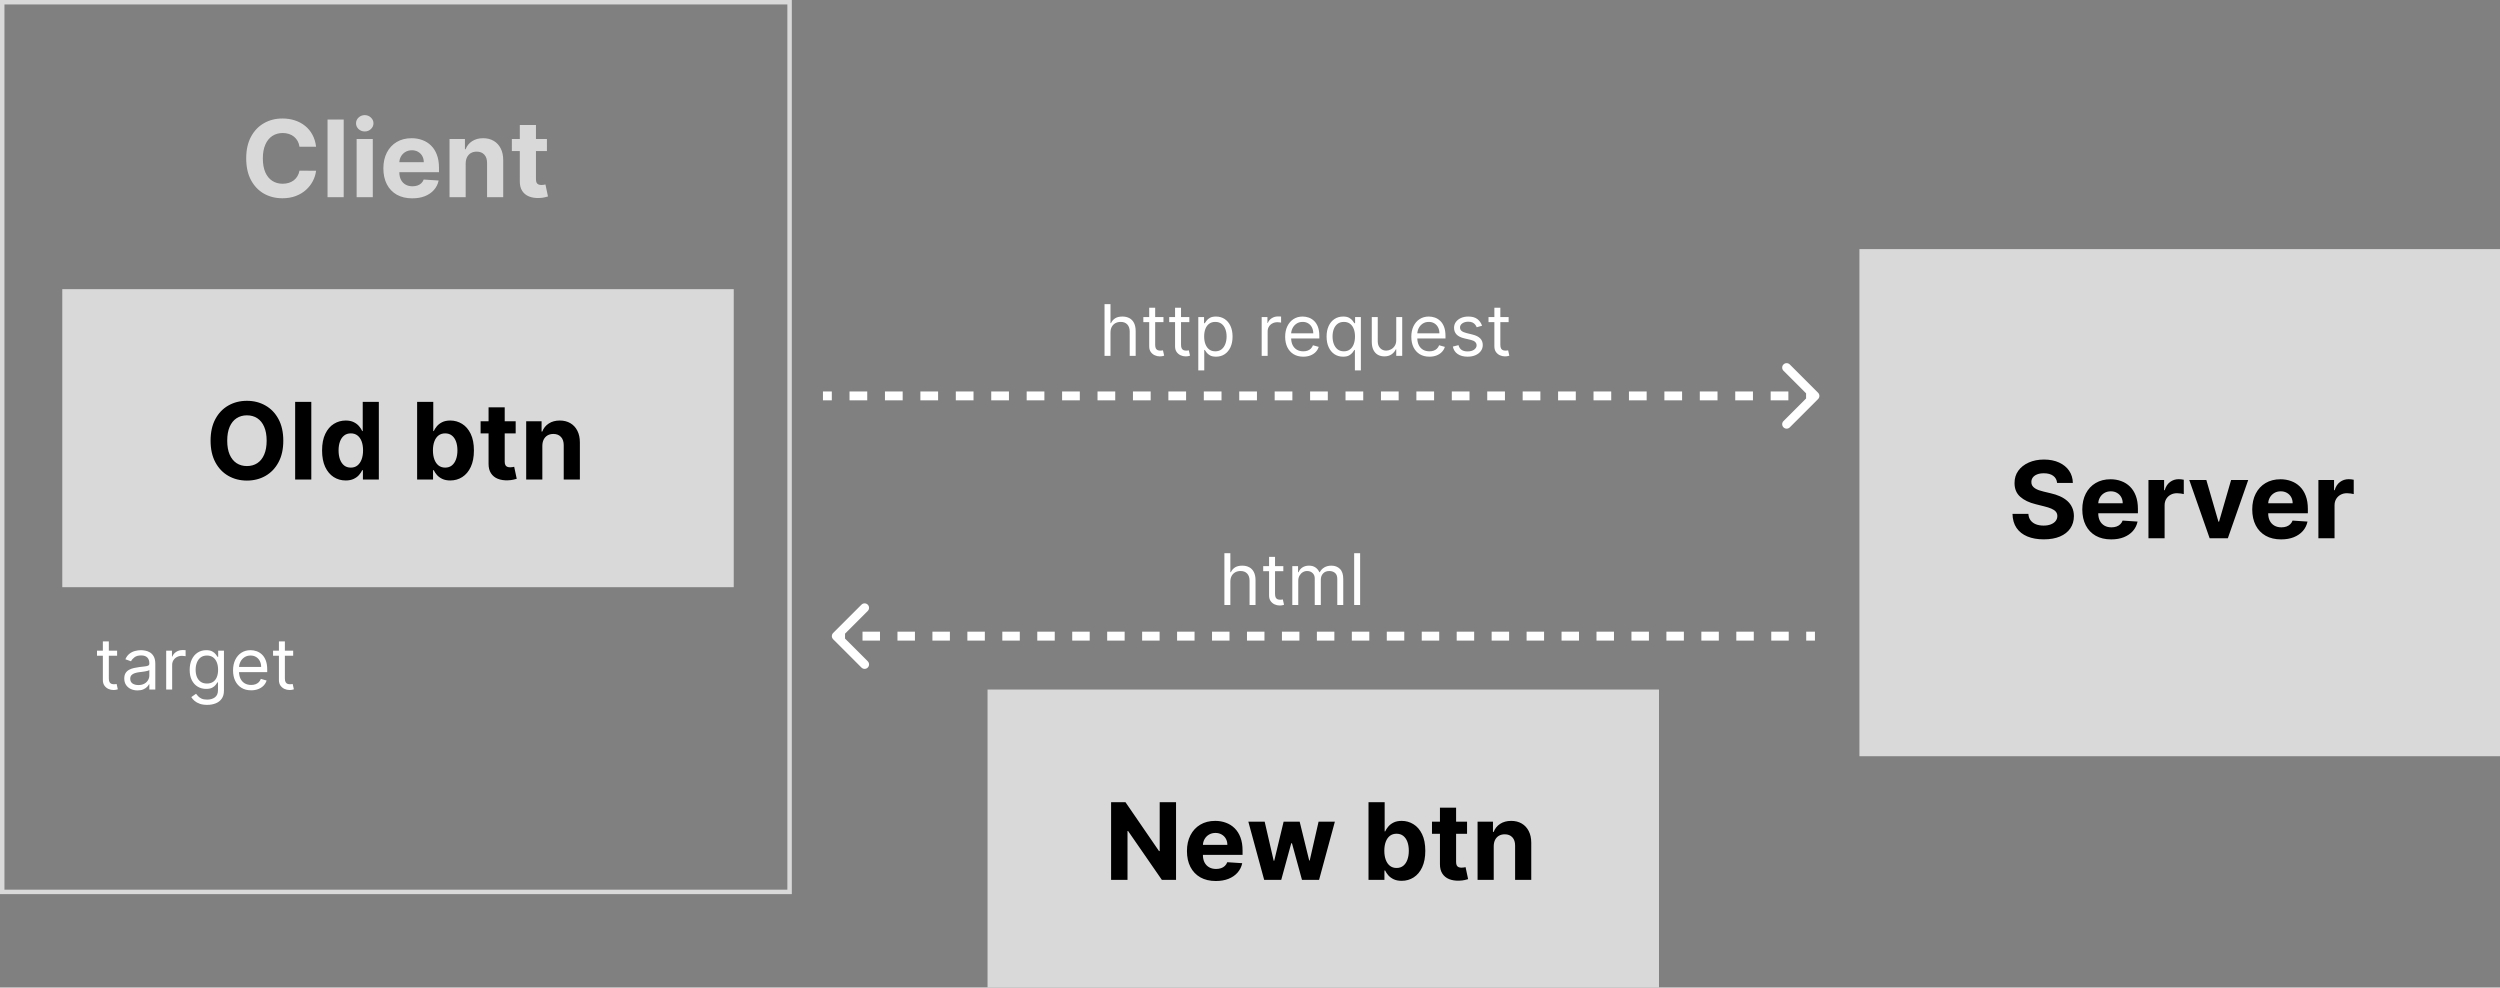 <svg width="562" height="222" viewBox="0 0 562 222" fill="none" xmlns="http://www.w3.org/2000/svg">
<rect x="0" y="0" width="562" height="222" fill="#808080" stroke="none"/>
<rect x="0.5" y="0.5" width="177" height="200" stroke="#D9D9D9"/>
<path d="M71.054 32.987H67.321C67.253 32.504 67.114 32.075 66.904 31.7C66.694 31.319 66.424 30.995 66.094 30.728C65.765 30.461 65.384 30.257 64.952 30.115C64.526 29.973 64.063 29.902 63.563 29.902C62.659 29.902 61.873 30.126 61.202 30.575C60.532 31.018 60.012 31.666 59.642 32.518C59.273 33.365 59.088 34.393 59.088 35.603C59.088 36.848 59.273 37.893 59.642 38.74C60.017 39.586 60.54 40.225 61.211 40.657C61.881 41.089 62.657 41.305 63.537 41.305C64.032 41.305 64.489 41.24 64.909 41.109C65.336 40.978 65.713 40.788 66.043 40.538C66.373 40.282 66.645 39.973 66.861 39.609C67.083 39.245 67.236 38.831 67.321 38.365L71.054 38.382C70.958 39.183 70.716 39.956 70.33 40.7C69.949 41.439 69.435 42.1 68.787 42.686C68.145 43.265 67.378 43.725 66.486 44.066C65.6 44.402 64.597 44.569 63.478 44.569C61.921 44.569 60.529 44.217 59.301 43.512C58.08 42.808 57.114 41.788 56.404 40.453C55.699 39.118 55.347 37.501 55.347 35.603C55.347 33.7 55.705 32.081 56.421 30.745C57.137 29.41 58.108 28.393 59.336 27.694C60.563 26.99 61.944 26.637 63.478 26.637C64.489 26.637 65.427 26.779 66.29 27.064C67.159 27.348 67.929 27.762 68.6 28.308C69.27 28.848 69.816 29.51 70.236 30.294C70.662 31.078 70.935 31.976 71.054 32.987ZM77.263 26.876V44.331H73.632V26.876H77.263ZM80.171 44.331V31.24H83.802V44.331H80.171ZM81.995 29.552C81.456 29.552 80.993 29.373 80.606 29.015C80.225 28.652 80.035 28.217 80.035 27.711C80.035 27.211 80.225 26.782 80.606 26.424C80.993 26.061 81.456 25.879 81.995 25.879C82.535 25.879 82.995 26.061 83.376 26.424C83.762 26.782 83.956 27.211 83.956 27.711C83.956 28.217 83.762 28.652 83.376 29.015C82.995 29.373 82.535 29.552 81.995 29.552ZM92.677 44.586C91.33 44.586 90.171 44.314 89.199 43.768C88.233 43.217 87.489 42.439 86.966 41.433C86.444 40.422 86.182 39.225 86.182 37.845C86.182 36.498 86.444 35.316 86.966 34.299C87.489 33.282 88.225 32.49 89.174 31.922C90.128 31.353 91.248 31.069 92.532 31.069C93.395 31.069 94.199 31.209 94.944 31.487C95.694 31.76 96.347 32.172 96.904 32.723C97.466 33.274 97.904 33.967 98.216 34.802C98.529 35.632 98.685 36.603 98.685 37.717V38.714H87.631V36.464H95.267C95.267 35.941 95.154 35.478 94.927 35.075C94.699 34.672 94.384 34.356 93.981 34.129C93.583 33.896 93.12 33.779 92.591 33.779C92.04 33.779 91.552 33.907 91.125 34.163C90.705 34.413 90.375 34.751 90.137 35.177C89.898 35.598 89.776 36.066 89.77 36.584V38.723C89.77 39.37 89.89 39.93 90.128 40.402C90.373 40.873 90.716 41.237 91.159 41.493C91.603 41.748 92.128 41.876 92.736 41.876C93.14 41.876 93.509 41.819 93.844 41.706C94.179 41.592 94.466 41.422 94.705 41.194C94.944 40.967 95.125 40.689 95.25 40.359L98.608 40.581C98.438 41.387 98.088 42.092 97.56 42.694C97.037 43.291 96.361 43.757 95.532 44.092C94.708 44.422 93.756 44.586 92.677 44.586ZM104.685 36.762V44.331H101.054V31.24H104.515V33.549H104.668C104.958 32.788 105.444 32.186 106.125 31.743C106.807 31.294 107.634 31.069 108.605 31.069C109.515 31.069 110.307 31.268 110.983 31.666C111.659 32.064 112.185 32.632 112.56 33.37C112.935 34.103 113.123 34.978 113.123 35.995V44.331H109.492V36.643C109.498 35.842 109.293 35.217 108.878 34.768C108.463 34.314 107.892 34.086 107.165 34.086C106.676 34.086 106.245 34.191 105.87 34.402C105.5 34.612 105.211 34.919 105 35.322C104.796 35.72 104.691 36.2 104.685 36.762ZM122.947 31.24V33.967H115.064V31.24H122.947ZM116.853 28.103H120.484V40.308C120.484 40.643 120.535 40.904 120.637 41.092C120.74 41.274 120.882 41.402 121.064 41.475C121.251 41.549 121.467 41.586 121.711 41.586C121.882 41.586 122.052 41.572 122.223 41.544C122.393 41.51 122.524 41.484 122.615 41.467L123.186 44.169C123.004 44.225 122.748 44.291 122.419 44.365C122.089 44.444 121.689 44.493 121.217 44.51C120.342 44.544 119.575 44.427 118.916 44.16C118.262 43.893 117.754 43.478 117.39 42.916C117.027 42.353 116.848 41.643 116.853 40.785V28.103Z" fill="#D9D9D9"/>
<rect x="14" y="65" width="150.944" height="67" fill="#D9D9D9"/>
<path d="M63.685 99.068C63.685 100.972 63.324 102.591 62.602 103.926C61.886 105.261 60.909 106.281 59.67 106.986C58.438 107.685 57.051 108.034 55.511 108.034C53.96 108.034 52.568 107.682 51.335 106.977C50.102 106.273 49.128 105.253 48.412 103.918C47.696 102.582 47.338 100.966 47.338 99.068C47.338 97.165 47.696 95.545 48.412 94.21C49.128 92.875 50.102 91.858 51.335 91.159C52.568 90.454 53.96 90.102 55.511 90.102C57.051 90.102 58.438 90.454 59.67 91.159C60.909 91.858 61.886 92.875 62.602 94.21C63.324 95.545 63.685 97.165 63.685 99.068ZM59.943 99.068C59.943 97.835 59.758 96.795 59.389 95.949C59.026 95.102 58.511 94.46 57.847 94.023C57.182 93.585 56.403 93.367 55.511 93.367C54.619 93.367 53.841 93.585 53.176 94.023C52.511 94.46 51.994 95.102 51.625 95.949C51.261 96.795 51.08 97.835 51.08 99.068C51.08 100.301 51.261 101.341 51.625 102.187C51.994 103.034 52.511 103.676 53.176 104.114C53.841 104.551 54.619 104.77 55.511 104.77C56.403 104.77 57.182 104.551 57.847 104.114C58.511 103.676 59.026 103.034 59.389 102.187C59.758 101.341 59.943 100.301 59.943 99.068ZM69.981 90.341V107.795H66.35V90.341H69.981ZM77.713 108.009C76.719 108.009 75.818 107.753 75.011 107.241C74.21 106.724 73.574 105.966 73.102 104.966C72.636 103.96 72.403 102.727 72.403 101.267C72.403 99.767 72.645 98.52 73.128 97.526C73.611 96.526 74.253 95.778 75.054 95.284C75.861 94.784 76.744 94.534 77.704 94.534C78.438 94.534 79.048 94.659 79.537 94.909C80.031 95.153 80.429 95.46 80.73 95.829C81.037 96.193 81.27 96.551 81.429 96.903H81.54V90.341H85.162V107.795H81.582V105.699H81.429C81.258 106.062 81.017 106.423 80.704 106.781C80.398 107.134 79.997 107.426 79.503 107.659C79.014 107.892 78.418 108.009 77.713 108.009ZM78.864 105.119C79.449 105.119 79.943 104.96 80.347 104.642C80.756 104.318 81.068 103.866 81.284 103.287C81.506 102.707 81.616 102.028 81.616 101.25C81.616 100.472 81.508 99.795 81.293 99.222C81.077 98.648 80.764 98.204 80.355 97.892C79.946 97.579 79.449 97.423 78.864 97.423C78.267 97.423 77.764 97.585 77.355 97.909C76.946 98.233 76.636 98.682 76.426 99.256C76.216 99.829 76.111 100.494 76.111 101.25C76.111 102.011 76.216 102.685 76.426 103.27C76.642 103.849 76.952 104.304 77.355 104.634C77.764 104.957 78.267 105.119 78.864 105.119ZM93.77 107.795V90.341H97.4V96.903H97.511C97.67 96.551 97.9 96.193 98.202 95.829C98.508 95.46 98.906 95.153 99.395 94.909C99.889 94.659 100.503 94.534 101.236 94.534C102.19 94.534 103.071 94.784 103.878 95.284C104.685 95.778 105.33 96.526 105.812 97.526C106.295 98.52 106.537 99.767 106.537 101.267C106.537 102.727 106.301 103.96 105.83 104.966C105.364 105.966 104.727 106.724 103.92 107.241C103.119 107.753 102.222 108.009 101.227 108.009C100.523 108.009 99.923 107.892 99.429 107.659C98.94 107.426 98.54 107.134 98.227 106.781C97.915 106.423 97.676 106.062 97.511 105.699H97.349V107.795H93.77ZM97.324 101.25C97.324 102.028 97.432 102.707 97.648 103.287C97.864 103.866 98.176 104.318 98.585 104.642C98.994 104.96 99.491 105.119 100.077 105.119C100.668 105.119 101.168 104.957 101.577 104.634C101.986 104.304 102.295 103.849 102.506 103.27C102.722 102.685 102.83 102.011 102.83 101.25C102.83 100.494 102.724 99.829 102.514 99.256C102.304 98.682 101.994 98.233 101.585 97.909C101.176 97.585 100.673 97.423 100.077 97.423C99.486 97.423 98.986 97.579 98.577 97.892C98.173 98.204 97.864 98.648 97.648 99.222C97.432 99.795 97.324 100.472 97.324 101.25ZM115.923 94.704V97.432H108.039V94.704H115.923ZM109.829 91.568H113.459V103.773C113.459 104.108 113.511 104.369 113.613 104.557C113.715 104.739 113.857 104.866 114.039 104.94C114.227 105.014 114.442 105.051 114.687 105.051C114.857 105.051 115.028 105.037 115.198 105.009C115.369 104.974 115.499 104.949 115.59 104.932L116.161 107.634C115.979 107.69 115.724 107.756 115.394 107.83C115.065 107.909 114.664 107.957 114.192 107.974C113.317 108.009 112.55 107.892 111.891 107.625C111.238 107.358 110.729 106.943 110.366 106.381C110.002 105.818 109.823 105.108 109.829 104.25V91.568ZM121.918 100.227V107.795H118.288V94.704H121.748V97.014H121.901C122.191 96.253 122.677 95.651 123.359 95.207C124.04 94.758 124.867 94.534 125.839 94.534C126.748 94.534 127.54 94.733 128.217 95.131C128.893 95.528 129.418 96.097 129.793 96.835C130.168 97.568 130.356 98.443 130.356 99.46V107.795H126.725V100.108C126.731 99.307 126.526 98.682 126.111 98.233C125.697 97.778 125.126 97.551 124.398 97.551C123.91 97.551 123.478 97.656 123.103 97.867C122.734 98.077 122.444 98.383 122.234 98.787C122.029 99.185 121.924 99.665 121.918 100.227Z" fill="black"/>
<rect x="222" y="155" width="150.944" height="67" fill="#D9D9D9"/>
<path d="M264.373 180.341V197.795H261.186L253.592 186.81H253.464V197.795H249.774V180.341H253.012L260.546 191.318H260.7V180.341H264.373ZM273.32 198.051C271.973 198.051 270.814 197.778 269.843 197.233C268.877 196.682 268.132 195.903 267.61 194.898C267.087 193.886 266.826 192.69 266.826 191.31C266.826 189.963 267.087 188.781 267.61 187.764C268.132 186.747 268.868 185.955 269.817 185.386C270.772 184.818 271.891 184.534 273.175 184.534C274.039 184.534 274.843 184.673 275.587 184.952C276.337 185.224 276.99 185.636 277.547 186.187C278.11 186.739 278.547 187.432 278.86 188.267C279.172 189.097 279.328 190.068 279.328 191.182V192.179H268.274V189.929H275.911C275.911 189.406 275.797 188.943 275.57 188.54C275.343 188.136 275.027 187.821 274.624 187.594C274.226 187.361 273.763 187.244 273.235 187.244C272.684 187.244 272.195 187.372 271.769 187.628C271.348 187.878 271.019 188.216 270.78 188.642C270.542 189.062 270.419 189.531 270.414 190.048V192.187C270.414 192.835 270.533 193.395 270.772 193.866C271.016 194.338 271.36 194.702 271.803 194.957C272.246 195.213 272.772 195.341 273.38 195.341C273.783 195.341 274.152 195.284 274.488 195.17C274.823 195.057 275.11 194.886 275.348 194.659C275.587 194.432 275.769 194.153 275.894 193.824L279.252 194.045C279.081 194.852 278.732 195.557 278.203 196.159C277.681 196.756 277.005 197.222 276.175 197.557C275.351 197.886 274.399 198.051 273.32 198.051ZM284.186 197.795L280.624 184.705H284.297L286.326 193.5H286.445L288.559 184.705H292.164L294.311 193.449H294.422L296.417 184.705H300.081L296.527 197.795H292.684L290.434 189.562H290.272L288.022 197.795H284.186ZM307.641 197.795V180.341H311.272V186.903H311.382C311.542 186.551 311.772 186.193 312.073 185.83C312.38 185.46 312.777 185.153 313.266 184.909C313.76 184.659 314.374 184.534 315.107 184.534C316.061 184.534 316.942 184.784 317.749 185.284C318.556 185.778 319.201 186.526 319.684 187.526C320.167 188.52 320.408 189.767 320.408 191.267C320.408 192.727 320.172 193.96 319.701 194.966C319.235 195.966 318.598 196.724 317.792 197.241C316.99 197.753 316.093 198.009 315.098 198.009C314.394 198.009 313.794 197.892 313.3 197.659C312.811 197.426 312.411 197.134 312.098 196.781C311.786 196.423 311.547 196.062 311.382 195.699H311.22V197.795H307.641ZM311.195 191.25C311.195 192.028 311.303 192.707 311.519 193.287C311.735 193.866 312.047 194.318 312.456 194.642C312.865 194.96 313.363 195.119 313.948 195.119C314.539 195.119 315.039 194.957 315.448 194.634C315.857 194.304 316.167 193.849 316.377 193.27C316.593 192.685 316.701 192.011 316.701 191.25C316.701 190.494 316.595 189.83 316.385 189.256C316.175 188.682 315.865 188.233 315.456 187.909C315.047 187.585 314.544 187.423 313.948 187.423C313.357 187.423 312.857 187.58 312.448 187.892C312.044 188.205 311.735 188.648 311.519 189.222C311.303 189.795 311.195 190.472 311.195 191.25ZM329.794 184.705V187.432H321.91V184.705H329.794ZM323.7 181.568H327.331V193.773C327.331 194.108 327.382 194.369 327.484 194.557C327.586 194.739 327.728 194.866 327.91 194.94C328.098 195.014 328.314 195.051 328.558 195.051C328.728 195.051 328.899 195.037 329.069 195.009C329.24 194.974 329.37 194.949 329.461 194.932L330.032 197.634C329.85 197.69 329.595 197.756 329.265 197.83C328.936 197.909 328.535 197.957 328.064 197.974C327.189 198.009 326.421 197.892 325.762 197.625C325.109 197.358 324.6 196.943 324.237 196.381C323.873 195.818 323.694 195.108 323.7 194.25V181.568ZM335.789 190.227V197.795H332.159V184.705H335.619V187.014H335.772C336.062 186.253 336.548 185.651 337.23 185.207C337.912 184.759 338.738 184.534 339.71 184.534C340.619 184.534 341.412 184.733 342.088 185.131C342.764 185.528 343.289 186.097 343.664 186.835C344.039 187.568 344.227 188.443 344.227 189.46V197.795H340.596V190.108C340.602 189.307 340.397 188.682 339.983 188.233C339.568 187.778 338.997 187.551 338.269 187.551C337.781 187.551 337.349 187.656 336.974 187.866C336.605 188.077 336.315 188.384 336.105 188.787C335.9 189.185 335.795 189.665 335.789 190.227Z" fill="black"/>
<rect x="418" y="56" width="144" height="114" fill="#D9D9D9"/>
<path d="M462.439 108.565C462.371 107.878 462.078 107.344 461.561 106.963C461.044 106.582 460.342 106.392 459.456 106.392C458.854 106.392 458.345 106.477 457.93 106.648C457.516 106.812 457.197 107.043 456.976 107.338C456.76 107.634 456.652 107.969 456.652 108.344C456.641 108.656 456.706 108.929 456.848 109.162C456.996 109.395 457.197 109.597 457.453 109.767C457.709 109.932 458.004 110.077 458.339 110.202C458.675 110.321 459.033 110.423 459.413 110.509L460.982 110.884C461.743 111.054 462.442 111.281 463.078 111.565C463.714 111.849 464.266 112.199 464.732 112.614C465.197 113.028 465.558 113.517 465.814 114.08C466.075 114.642 466.209 115.287 466.214 116.014C466.209 117.082 465.936 118.009 465.396 118.793C464.862 119.571 464.089 120.176 463.078 120.608C462.072 121.034 460.859 121.247 459.439 121.247C458.03 121.247 456.803 121.031 455.757 120.599C454.717 120.168 453.905 119.528 453.32 118.682C452.74 117.83 452.436 116.776 452.408 115.52H455.979C456.018 116.105 456.186 116.594 456.482 116.986C456.783 117.372 457.183 117.665 457.683 117.864C458.189 118.057 458.76 118.153 459.396 118.153C460.021 118.153 460.564 118.062 461.024 117.881C461.49 117.699 461.851 117.446 462.107 117.122C462.362 116.798 462.49 116.426 462.49 116.006C462.49 115.614 462.374 115.284 462.141 115.017C461.913 114.75 461.578 114.523 461.135 114.335C460.697 114.148 460.161 113.977 459.524 113.824L457.624 113.347C456.152 112.989 454.99 112.429 454.138 111.668C453.286 110.906 452.862 109.881 452.868 108.591C452.862 107.534 453.143 106.611 453.712 105.821C454.286 105.031 455.072 104.415 456.072 103.972C457.072 103.528 458.209 103.307 459.482 103.307C460.777 103.307 461.908 103.528 462.874 103.972C463.845 104.415 464.601 105.031 465.141 105.821C465.68 106.611 465.959 107.526 465.976 108.565H462.439ZM474.594 121.256C473.248 121.256 472.089 120.983 471.117 120.438C470.151 119.886 469.407 119.108 468.884 118.102C468.362 117.091 468.1 115.895 468.1 114.514C468.1 113.168 468.362 111.986 468.884 110.969C469.407 109.952 470.143 109.159 471.092 108.591C472.046 108.023 473.165 107.739 474.45 107.739C475.313 107.739 476.117 107.878 476.862 108.156C477.612 108.429 478.265 108.841 478.822 109.392C479.384 109.943 479.822 110.636 480.134 111.472C480.447 112.301 480.603 113.273 480.603 114.386V115.384H469.549V113.134H477.185C477.185 112.611 477.072 112.148 476.844 111.744C476.617 111.341 476.302 111.026 475.898 110.798C475.501 110.565 475.038 110.449 474.509 110.449C473.958 110.449 473.469 110.577 473.043 110.832C472.623 111.082 472.293 111.42 472.055 111.847C471.816 112.267 471.694 112.736 471.688 113.253V115.392C471.688 116.04 471.808 116.599 472.046 117.071C472.29 117.543 472.634 117.906 473.077 118.162C473.521 118.418 474.046 118.545 474.654 118.545C475.058 118.545 475.427 118.489 475.762 118.375C476.097 118.261 476.384 118.091 476.623 117.864C476.862 117.636 477.043 117.358 477.168 117.028L480.526 117.25C480.356 118.057 480.006 118.761 479.478 119.364C478.955 119.96 478.279 120.426 477.45 120.761C476.626 121.091 475.674 121.256 474.594 121.256ZM482.972 121V107.909H486.492V110.193H486.629C486.867 109.381 487.268 108.767 487.83 108.352C488.393 107.932 489.04 107.722 489.773 107.722C489.955 107.722 490.151 107.733 490.362 107.756C490.572 107.778 490.756 107.81 490.915 107.849V111.071C490.745 111.02 490.509 110.974 490.208 110.935C489.907 110.895 489.631 110.875 489.381 110.875C488.847 110.875 488.37 110.991 487.95 111.224C487.535 111.452 487.205 111.77 486.961 112.179C486.722 112.588 486.603 113.06 486.603 113.594V121H482.972ZM505.396 107.909L500.819 121H496.728L492.151 107.909H495.987L498.705 117.276H498.842L501.552 107.909H505.396ZM512.798 121.256C511.451 121.256 510.292 120.983 509.32 120.438C508.354 119.886 507.61 119.108 507.087 118.102C506.565 117.091 506.303 115.895 506.303 114.514C506.303 113.168 506.565 111.986 507.087 110.969C507.61 109.952 508.346 109.159 509.295 108.591C510.249 108.023 511.369 107.739 512.653 107.739C513.516 107.739 514.32 107.878 515.065 108.156C515.815 108.429 516.468 108.841 517.025 109.392C517.587 109.943 518.025 110.636 518.337 111.472C518.65 112.301 518.806 113.273 518.806 114.386V115.384H507.752V113.134H515.388C515.388 112.611 515.275 112.148 515.048 111.744C514.82 111.341 514.505 111.026 514.102 110.798C513.704 110.565 513.241 110.449 512.712 110.449C512.161 110.449 511.673 110.577 511.246 110.832C510.826 111.082 510.496 111.42 510.258 111.847C510.019 112.267 509.897 112.736 509.891 113.253V115.392C509.891 116.04 510.011 116.599 510.249 117.071C510.494 117.543 510.837 117.906 511.281 118.162C511.724 118.418 512.249 118.545 512.857 118.545C513.261 118.545 513.63 118.489 513.965 118.375C514.3 118.261 514.587 118.091 514.826 117.864C515.065 117.636 515.246 117.358 515.371 117.028L518.729 117.25C518.559 118.057 518.21 118.761 517.681 119.364C517.158 119.96 516.482 120.426 515.653 120.761C514.829 121.091 513.877 121.256 512.798 121.256ZM521.175 121V107.909H524.695V110.193H524.832C525.07 109.381 525.471 108.767 526.033 108.352C526.596 107.932 527.244 107.722 527.977 107.722C528.158 107.722 528.354 107.733 528.565 107.756C528.775 107.778 528.96 107.81 529.119 107.849V111.071C528.948 111.02 528.712 110.974 528.411 110.935C528.11 110.895 527.835 110.875 527.585 110.875C527.05 110.875 526.573 110.991 526.153 111.224C525.738 111.452 525.408 111.77 525.164 112.179C524.925 112.588 524.806 113.06 524.806 113.594V121H521.175Z" fill="black"/>
<path d="M408.707 89.707C409.098 89.317 409.098 88.683 408.707 88.293L402.343 81.929C401.953 81.538 401.319 81.538 400.929 81.929C400.538 82.32 400.538 82.953 400.929 83.343L406.586 89L400.929 94.657C400.538 95.047 400.538 95.68 400.929 96.071C401.319 96.462 401.953 96.462 402.343 96.071L408.707 89.707ZM185 90H186.991V88H185V90ZM190.973 90H194.955V88H190.973V90ZM198.938 90H202.92V88H198.938V90ZM206.902 90H210.884V88H206.902V90ZM214.866 90H218.848V88H214.866V90ZM222.83 90H226.813V88H222.83V90ZM230.795 90H234.777V88H230.795V90ZM238.759 90H242.741V88H238.759V90ZM246.723 90H250.705V88H246.723V90ZM254.688 90H258.67V88H254.688V90ZM262.652 90H266.634V88H262.652V90ZM270.616 90H274.598V88H270.616V90ZM278.58 90H282.563V88H278.58V90ZM286.545 90H290.527V88H286.545V90ZM294.509 90H298.491V88H294.509V90ZM302.473 90H306.455V88H302.473V90ZM310.438 90H314.42V88H310.438V90ZM318.402 90H322.384V88H318.402V90ZM326.366 90H330.348V88H326.366V90ZM334.33 90H338.313V88H334.33V90ZM342.295 90H346.277V88H342.295V90ZM350.259 90H354.241V88H350.259V90ZM358.223 90H362.205V88H358.223V90ZM366.188 90H370.17V88H366.188V90ZM374.152 90H378.134V88H374.152V90ZM382.116 90H386.098V88H382.116V90ZM390.081 90H394.063V88H390.081V90ZM398.045 90H402.027V88H398.045V90ZM406.009 90H408V88H406.009V90ZM408.707 89.707C409.098 89.317 409.098 88.683 408.707 88.293L402.343 81.929C401.953 81.538 401.319 81.538 400.929 81.929C400.538 82.32 400.538 82.953 400.929 83.343L406.586 89L400.929 94.657C400.538 95.047 400.538 95.68 400.929 96.071C401.319 96.462 401.953 96.462 402.343 96.071L408.707 89.707ZM185 90H186.991V88H185V90ZM190.973 90H194.955V88H190.973V90ZM198.938 90H202.92V88H198.938V90ZM206.902 90H210.884V88H206.902V90ZM214.866 90H218.848V88H214.866V90ZM222.83 90H226.813V88H222.83V90ZM230.795 90H234.777V88H230.795V90ZM238.759 90H242.741V88H238.759V90ZM246.723 90H250.705V88H246.723V90ZM254.688 90H258.67V88H254.688V90ZM262.652 90H266.634V88H262.652V90ZM270.616 90H274.598V88H270.616V90ZM278.58 90H282.563V88H278.58V90ZM286.545 90H290.527V88H286.545V90ZM294.509 90H298.491V88H294.509V90ZM302.473 90H306.455V88H302.473V90ZM310.438 90H314.42V88H310.438V90ZM318.402 90H322.384V88H318.402V90ZM326.366 90H330.348V88H326.366V90ZM334.33 90H338.313V88H334.33V90ZM342.295 90H346.277V88H342.295V90ZM350.259 90H354.241V88H350.259V90ZM358.223 90H362.205V88H358.223V90ZM366.188 90H370.17V88H366.188V90ZM374.152 90H378.134V88H374.152V90ZM382.116 90H386.098V88H382.116V90ZM390.081 90H394.063V88H390.081V90ZM398.045 90H402.027V88H398.045V90ZM406.009 90H408V88H406.009V90Z" fill="white"/>
<path d="M187.293 142.293C186.902 142.683 186.902 143.317 187.293 143.707L193.657 150.071C194.047 150.462 194.681 150.462 195.071 150.071C195.462 149.681 195.462 149.047 195.071 148.657L189.414 143L195.071 137.343C195.462 136.953 195.462 136.319 195.071 135.929C194.681 135.538 194.047 135.538 193.657 135.929L187.293 142.293ZM408 142H406.036V144H408V142ZM402.107 142H398.179V144H402.107V142ZM394.25 142H390.321V144H394.25V142ZM386.393 142H382.464V144H386.393V142ZM378.536 142H374.607V144H378.536V142ZM370.679 142H366.75V144H370.679V142ZM362.821 142H358.893V144H362.821V142ZM354.964 142H351.036V144H354.964V142ZM347.107 142H343.179V144H347.107V142ZM339.25 142H335.321V144H339.25V142ZM331.393 142H327.464V144H331.393V142ZM323.536 142H319.607V144H323.536V142ZM315.679 142H311.75V144H315.679V142ZM307.821 142H303.893V144H307.821V142ZM299.964 142H296.036V144H299.964V142ZM292.107 142H288.179V144L292.107 144V142ZM284.25 142H280.321V144H284.25V142ZM276.393 142H272.464V144H276.393V142ZM268.536 142H264.607V144H268.536V142ZM260.679 142H256.75V144H260.679V142ZM252.821 142H248.893V144H252.821V142ZM244.964 142H241.036V144H244.964V142ZM237.107 142H233.179V144H237.107V142ZM229.25 142H225.321V144H229.25V142ZM221.393 142H217.464V144H221.393V142ZM213.536 142H209.607V144H213.536V142ZM205.679 142H201.75V144H205.679V142ZM197.821 142H193.893V144H197.821V142ZM189.964 142H188V144H189.964V142ZM187.293 142.293C186.902 142.683 186.902 143.317 187.293 143.707L193.657 150.071C194.047 150.462 194.681 150.462 195.071 150.071C195.462 149.681 195.462 149.047 195.071 148.657L189.414 143L195.071 137.343C195.462 136.953 195.462 136.319 195.071 135.929C194.681 135.538 194.047 135.538 193.657 135.929L187.293 142.293ZM408 142H406.036V144H408V142ZM402.107 142H398.179V144H402.107V142ZM394.25 142H390.321V144H394.25V142ZM386.393 142H382.464V144H386.393V142ZM378.536 142H374.607V144H378.536V142ZM370.679 142H366.75V144H370.679V142ZM362.821 142H358.893V144H362.821V142ZM354.964 142H351.036V144H354.964V142ZM347.107 142H343.179V144H347.107V142ZM339.25 142H335.321V144H339.25V142ZM331.393 142H327.464V144H331.393V142ZM323.536 142H319.607V144H323.536V142ZM315.679 142H311.75V144H315.679V142ZM307.821 142H303.893V144H307.821V142ZM299.964 142H296.036V144H299.964V142ZM292.107 142H288.179V144L292.107 144V142ZM284.25 142H280.321V144H284.25V142ZM276.393 142H272.464V144H276.393V142ZM268.536 142H264.607V144H268.536V142ZM260.679 142H256.75V144H260.679V142ZM252.821 142H248.893V144H252.821V142ZM244.964 142H241.036V144H244.964V142ZM237.107 142H233.179V144H237.107V142ZM229.25 142H225.321V144H229.25V142ZM221.393 142H217.464V144H221.393V142ZM213.536 142H209.607V144H213.536V142ZM205.679 142H201.75V144H205.679V142ZM197.821 142H193.893V144H197.821V142ZM189.964 142H188V144H189.964V142Z" fill="white"/>
<path d="M249.638 74.75V80H248.298V68.364H249.638V72.636H249.752C249.957 72.186 250.263 71.828 250.673 71.562C251.085 71.294 251.635 71.159 252.32 71.159C252.915 71.159 253.436 71.278 253.883 71.517C254.33 71.752 254.676 72.114 254.923 72.602C255.173 73.087 255.298 73.704 255.298 74.454V80H253.957V74.546C253.957 73.852 253.777 73.316 253.417 72.938C253.061 72.555 252.567 72.364 251.934 72.364C251.495 72.364 251.101 72.456 250.752 72.642C250.407 72.828 250.135 73.099 249.934 73.454C249.737 73.811 249.638 74.242 249.638 74.75ZM261.546 71.273V72.409H257.023V71.273H261.546ZM258.342 69.182H259.683V77.5C259.683 77.879 259.737 78.163 259.847 78.352C259.961 78.538 260.105 78.663 260.279 78.727C260.457 78.788 260.645 78.818 260.842 78.818C260.989 78.818 261.111 78.811 261.205 78.796C261.3 78.776 261.376 78.761 261.433 78.75L261.705 79.954C261.614 79.989 261.487 80.023 261.325 80.057C261.162 80.095 260.955 80.114 260.705 80.114C260.326 80.114 259.955 80.032 259.592 79.869C259.232 79.706 258.933 79.458 258.694 79.125C258.459 78.792 258.342 78.371 258.342 77.864V69.182ZM267.359 71.273V72.409H262.836V71.273H267.359ZM264.154 69.182H265.495V77.5C265.495 77.879 265.55 78.163 265.66 78.352C265.773 78.538 265.917 78.663 266.092 78.727C266.27 78.788 266.457 78.818 266.654 78.818C266.802 78.818 266.923 78.811 267.018 78.796C267.112 78.776 267.188 78.761 267.245 78.75L267.518 79.954C267.427 79.989 267.3 80.023 267.137 80.057C266.974 80.095 266.768 80.114 266.518 80.114C266.139 80.114 265.768 80.032 265.404 79.869C265.044 79.706 264.745 79.458 264.506 79.125C264.272 78.792 264.154 78.371 264.154 77.864V69.182ZM269.376 83.273V71.273H270.671V72.659H270.83C270.929 72.508 271.065 72.314 271.239 72.079C271.417 71.841 271.671 71.629 272.001 71.443C272.334 71.254 272.785 71.159 273.353 71.159C274.088 71.159 274.736 71.343 275.296 71.71C275.857 72.078 276.294 72.599 276.609 73.273C276.923 73.947 277.08 74.742 277.08 75.659C277.08 76.583 276.923 77.385 276.609 78.062C276.294 78.737 275.859 79.26 275.302 79.631C274.745 79.998 274.103 80.182 273.376 80.182C272.815 80.182 272.366 80.089 272.029 79.903C271.692 79.714 271.433 79.5 271.251 79.261C271.069 79.019 270.929 78.818 270.83 78.659H270.717V83.273H269.376ZM270.694 75.636C270.694 76.296 270.79 76.877 270.984 77.381C271.177 77.881 271.459 78.273 271.83 78.557C272.201 78.837 272.656 78.977 273.194 78.977C273.754 78.977 274.222 78.829 274.597 78.534C274.976 78.235 275.26 77.833 275.45 77.329C275.643 76.822 275.739 76.258 275.739 75.636C275.739 75.023 275.645 74.47 275.455 73.977C275.27 73.481 274.987 73.089 274.609 72.801C274.234 72.51 273.762 72.364 273.194 72.364C272.648 72.364 272.19 72.502 271.819 72.778C271.448 73.051 271.167 73.434 270.978 73.926C270.789 74.415 270.694 74.985 270.694 75.636ZM283.626 80V71.273H284.921V72.591H285.012C285.171 72.159 285.459 71.809 285.876 71.54C286.292 71.271 286.762 71.136 287.285 71.136C287.383 71.136 287.506 71.138 287.654 71.142C287.802 71.146 287.914 71.151 287.989 71.159V72.523C287.944 72.511 287.84 72.494 287.677 72.472C287.518 72.445 287.349 72.432 287.171 72.432C286.747 72.432 286.368 72.521 286.035 72.699C285.705 72.873 285.444 73.115 285.251 73.426C285.061 73.733 284.967 74.083 284.967 74.477V80H283.626ZM292.972 80.182C292.131 80.182 291.406 79.996 290.796 79.625C290.19 79.25 289.722 78.727 289.393 78.057C289.067 77.383 288.904 76.599 288.904 75.704C288.904 74.811 289.067 74.023 289.393 73.341C289.722 72.655 290.181 72.121 290.768 71.739C291.359 71.352 292.048 71.159 292.836 71.159C293.29 71.159 293.739 71.235 294.183 71.386C294.626 71.538 295.029 71.784 295.393 72.125C295.756 72.462 296.046 72.909 296.262 73.466C296.478 74.023 296.586 74.708 296.586 75.523V76.091H289.859V74.932H295.222C295.222 74.439 295.124 74 294.927 73.614C294.734 73.227 294.457 72.922 294.097 72.699C293.741 72.475 293.321 72.364 292.836 72.364C292.302 72.364 291.84 72.496 291.45 72.761C291.063 73.023 290.766 73.364 290.558 73.784C290.349 74.204 290.245 74.655 290.245 75.136V75.909C290.245 76.568 290.359 77.127 290.586 77.585C290.817 78.04 291.137 78.386 291.546 78.625C291.955 78.86 292.431 78.977 292.972 78.977C293.325 78.977 293.643 78.928 293.927 78.829C294.215 78.727 294.463 78.576 294.671 78.375C294.879 78.171 295.04 77.917 295.154 77.614L296.45 77.977C296.313 78.417 296.084 78.803 295.762 79.136C295.44 79.466 295.042 79.724 294.569 79.909C294.095 80.091 293.563 80.182 292.972 80.182ZM304.58 83.273V78.659H304.467C304.368 78.818 304.228 79.019 304.046 79.261C303.864 79.5 303.605 79.714 303.268 79.903C302.931 80.089 302.482 80.182 301.921 80.182C301.194 80.182 300.552 79.998 299.995 79.631C299.438 79.26 299.003 78.737 298.688 78.062C298.374 77.385 298.217 76.583 298.217 75.659C298.217 74.742 298.374 73.947 298.688 73.273C299.003 72.599 299.44 72.078 300.001 71.71C300.561 71.343 301.209 71.159 301.944 71.159C302.512 71.159 302.961 71.254 303.29 71.443C303.624 71.629 303.878 71.841 304.052 72.079C304.23 72.314 304.368 72.508 304.467 72.659H304.626V71.273H305.921V83.273H304.58ZM302.103 78.977C302.641 78.977 303.095 78.837 303.467 78.557C303.838 78.273 304.12 77.881 304.313 77.381C304.506 76.877 304.603 76.296 304.603 75.636C304.603 74.985 304.508 74.415 304.319 73.926C304.129 73.434 303.849 73.051 303.478 72.778C303.107 72.502 302.648 72.364 302.103 72.364C301.535 72.364 301.061 72.51 300.683 72.801C300.308 73.089 300.025 73.481 299.836 73.977C299.65 74.47 299.558 75.023 299.558 75.636C299.558 76.258 299.652 76.822 299.842 77.329C300.035 77.833 300.319 78.235 300.694 78.534C301.073 78.829 301.542 78.977 302.103 78.977ZM313.876 76.432V71.273H315.217V80H313.876V78.523H313.785C313.58 78.966 313.262 79.343 312.83 79.653C312.398 79.96 311.853 80.114 311.194 80.114C310.648 80.114 310.164 79.994 309.739 79.756C309.315 79.513 308.982 79.15 308.739 78.665C308.497 78.176 308.376 77.561 308.376 76.818V71.273H309.717V76.727C309.717 77.364 309.895 77.871 310.251 78.25C310.611 78.629 311.069 78.818 311.626 78.818C311.959 78.818 312.298 78.733 312.643 78.562C312.991 78.392 313.283 78.131 313.518 77.778C313.756 77.426 313.876 76.977 313.876 76.432ZM321.332 80.182C320.491 80.182 319.765 79.996 319.156 79.625C318.549 79.25 318.082 78.727 317.752 78.057C317.426 77.383 317.263 76.599 317.263 75.704C317.263 74.811 317.426 74.023 317.752 73.341C318.082 72.655 318.54 72.121 319.127 71.739C319.718 71.352 320.407 71.159 321.195 71.159C321.65 71.159 322.099 71.235 322.542 71.386C322.985 71.538 323.388 71.784 323.752 72.125C324.116 72.462 324.406 72.909 324.621 73.466C324.837 74.023 324.945 74.708 324.945 75.523V76.091H318.218V74.932H323.582C323.582 74.439 323.483 74 323.286 73.614C323.093 73.227 322.817 72.922 322.457 72.699C322.101 72.475 321.68 72.364 321.195 72.364C320.661 72.364 320.199 72.496 319.809 72.761C319.423 73.023 319.125 73.364 318.917 73.784C318.709 74.204 318.604 74.655 318.604 75.136V75.909C318.604 76.568 318.718 77.127 318.945 77.585C319.176 78.04 319.496 78.386 319.906 78.625C320.315 78.86 320.79 78.977 321.332 78.977C321.684 78.977 322.002 78.928 322.286 78.829C322.574 78.727 322.822 78.576 323.031 78.375C323.239 78.171 323.4 77.917 323.513 77.614L324.809 77.977C324.673 78.417 324.443 78.803 324.121 79.136C323.799 79.466 323.402 79.724 322.928 79.909C322.455 80.091 321.923 80.182 321.332 80.182ZM333.167 73.227L331.962 73.568C331.887 73.367 331.775 73.172 331.627 72.983C331.483 72.79 331.286 72.631 331.036 72.506C330.786 72.381 330.466 72.318 330.076 72.318C329.542 72.318 329.097 72.441 328.741 72.688C328.388 72.93 328.212 73.239 328.212 73.614C328.212 73.947 328.334 74.21 328.576 74.403C328.818 74.597 329.197 74.758 329.712 74.886L331.008 75.204C331.788 75.394 332.37 75.684 332.752 76.074C333.135 76.46 333.326 76.958 333.326 77.568C333.326 78.068 333.182 78.515 332.894 78.909C332.61 79.303 332.212 79.614 331.701 79.841C331.19 80.068 330.595 80.182 329.917 80.182C329.027 80.182 328.29 79.989 327.707 79.602C327.123 79.216 326.754 78.651 326.599 77.909L327.871 77.591C327.993 78.061 328.222 78.413 328.559 78.648C328.9 78.883 329.345 79 329.894 79C330.519 79 331.015 78.867 331.383 78.602C331.754 78.333 331.94 78.011 331.94 77.636C331.94 77.333 331.834 77.079 331.621 76.875C331.409 76.667 331.084 76.511 330.644 76.409L329.19 76.068C328.39 75.879 327.803 75.585 327.428 75.188C327.057 74.786 326.871 74.284 326.871 73.682C326.871 73.189 327.01 72.754 327.286 72.375C327.567 71.996 327.947 71.699 328.428 71.483C328.913 71.267 329.462 71.159 330.076 71.159C330.94 71.159 331.618 71.349 332.11 71.727C332.606 72.106 332.959 72.606 333.167 73.227ZM339.14 71.273V72.409H334.617V71.273H339.14ZM335.935 69.182H337.276V77.5C337.276 77.879 337.331 78.163 337.441 78.352C337.555 78.538 337.699 78.663 337.873 78.727C338.051 78.788 338.238 78.818 338.435 78.818C338.583 78.818 338.704 78.811 338.799 78.796C338.894 78.776 338.969 78.761 339.026 78.75L339.299 79.954C339.208 79.989 339.081 80.023 338.918 80.057C338.755 80.095 338.549 80.114 338.299 80.114C337.92 80.114 337.549 80.032 337.185 79.869C336.826 79.706 336.526 79.458 336.288 79.125C336.053 78.792 335.935 78.371 335.935 77.864V69.182Z" fill="white"/>
<path d="M276.584 130.75V136H275.243V124.364H276.584V128.636H276.697C276.902 128.186 277.209 127.828 277.618 127.562C278.031 127.294 278.58 127.159 279.266 127.159C279.86 127.159 280.381 127.278 280.828 127.517C281.275 127.752 281.622 128.114 281.868 128.602C282.118 129.087 282.243 129.705 282.243 130.455V136H280.902V130.545C280.902 129.852 280.722 129.316 280.362 128.938C280.006 128.555 279.512 128.364 278.879 128.364C278.44 128.364 278.046 128.456 277.697 128.642C277.353 128.828 277.08 129.098 276.879 129.455C276.682 129.811 276.584 130.242 276.584 130.75ZM288.491 127.273V128.409H283.969V127.273H288.491ZM285.287 125.182H286.628V133.5C286.628 133.879 286.683 134.163 286.793 134.352C286.906 134.538 287.05 134.663 287.224 134.727C287.402 134.788 287.59 134.818 287.787 134.818C287.935 134.818 288.056 134.811 288.151 134.795C288.245 134.777 288.321 134.761 288.378 134.75L288.651 135.955C288.56 135.989 288.433 136.023 288.27 136.057C288.107 136.095 287.901 136.114 287.651 136.114C287.272 136.114 286.901 136.032 286.537 135.869C286.177 135.706 285.878 135.458 285.639 135.125C285.404 134.792 285.287 134.371 285.287 133.864V125.182ZM290.509 136V127.273H291.804V128.636H291.918C292.099 128.17 292.393 127.809 292.798 127.551C293.204 127.29 293.69 127.159 294.259 127.159C294.834 127.159 295.313 127.29 295.696 127.551C296.082 127.809 296.384 128.17 296.599 128.636H296.69C296.914 128.186 297.249 127.828 297.696 127.562C298.143 127.294 298.679 127.159 299.304 127.159C300.084 127.159 300.723 127.403 301.219 127.892C301.715 128.377 301.963 129.133 301.963 130.159V136H300.622V130.159C300.622 129.515 300.446 129.055 300.094 128.778C299.741 128.502 299.327 128.364 298.849 128.364C298.236 128.364 297.76 128.549 297.423 128.92C297.086 129.288 296.918 129.754 296.918 130.318V136H295.554V130.023C295.554 129.527 295.393 129.127 295.071 128.824C294.749 128.517 294.334 128.364 293.827 128.364C293.478 128.364 293.152 128.456 292.849 128.642C292.55 128.828 292.308 129.085 292.122 129.415C291.94 129.741 291.849 130.117 291.849 130.545V136H290.509ZM305.756 124.364V136H304.415V124.364H305.756Z" fill="white"/>
<path d="M26.327 146.273V147.409H21.805V146.273H26.327ZM23.123 144.182H24.464V152.5C24.464 152.879 24.519 153.163 24.629 153.352C24.742 153.538 24.886 153.663 25.06 153.727C25.238 153.788 25.426 153.818 25.623 153.818C25.771 153.818 25.892 153.811 25.986 153.795C26.081 153.777 26.157 153.761 26.214 153.75L26.486 154.955C26.396 154.989 26.269 155.023 26.106 155.057C25.943 155.095 25.736 155.114 25.486 155.114C25.108 155.114 24.736 155.032 24.373 154.869C24.013 154.706 23.714 154.458 23.475 154.125C23.24 153.792 23.123 153.371 23.123 152.864V144.182ZM30.913 155.205C30.36 155.205 29.858 155.1 29.407 154.892C28.956 154.68 28.598 154.375 28.333 153.977C28.068 153.576 27.935 153.091 27.935 152.523C27.935 152.023 28.034 151.617 28.231 151.307C28.428 150.992 28.691 150.746 29.021 150.568C29.35 150.39 29.714 150.258 30.111 150.17C30.513 150.08 30.916 150.008 31.322 149.955C31.852 149.886 32.282 149.835 32.611 149.801C32.945 149.763 33.187 149.701 33.339 149.614C33.494 149.527 33.572 149.375 33.572 149.159V149.114C33.572 148.553 33.418 148.117 33.111 147.807C32.809 147.496 32.348 147.341 31.731 147.341C31.091 147.341 30.589 147.481 30.225 147.761C29.861 148.042 29.606 148.341 29.458 148.659L28.185 148.205C28.413 147.674 28.716 147.261 29.095 146.966C29.477 146.667 29.894 146.458 30.345 146.341C30.799 146.22 31.246 146.159 31.685 146.159C31.966 146.159 32.288 146.193 32.651 146.261C33.019 146.326 33.373 146.46 33.714 146.665C34.059 146.869 34.344 147.178 34.572 147.591C34.799 148.004 34.913 148.557 34.913 149.25V155H33.572V153.818H33.504C33.413 154.008 33.261 154.21 33.049 154.426C32.837 154.642 32.555 154.826 32.202 154.977C31.85 155.129 31.42 155.205 30.913 155.205ZM31.117 154C31.648 154 32.094 153.896 32.458 153.688C32.825 153.479 33.102 153.21 33.288 152.881C33.477 152.551 33.572 152.205 33.572 151.841V150.614C33.515 150.682 33.39 150.744 33.197 150.801C33.007 150.854 32.788 150.902 32.538 150.943C32.291 150.981 32.051 151.015 31.816 151.045C31.585 151.072 31.398 151.095 31.254 151.114C30.905 151.159 30.579 151.233 30.276 151.335C29.977 151.434 29.735 151.583 29.549 151.784C29.367 151.981 29.276 152.25 29.276 152.591C29.276 153.057 29.449 153.409 29.793 153.648C30.142 153.883 30.583 154 31.117 154ZM37.36 155V146.273H38.656V147.591H38.746C38.906 147.159 39.193 146.809 39.61 146.54C40.027 146.271 40.496 146.136 41.019 146.136C41.118 146.136 41.241 146.138 41.389 146.142C41.536 146.146 41.648 146.152 41.724 146.159V147.523C41.678 147.511 41.574 147.494 41.411 147.472C41.252 147.445 41.084 147.432 40.906 147.432C40.481 147.432 40.102 147.521 39.769 147.699C39.44 147.873 39.178 148.116 38.985 148.426C38.796 148.733 38.701 149.083 38.701 149.477V155H37.36ZM46.57 158.455C45.923 158.455 45.366 158.371 44.9 158.205C44.434 158.042 44.046 157.826 43.735 157.557C43.428 157.292 43.184 157.008 43.002 156.705L44.07 155.955C44.191 156.114 44.345 156.295 44.531 156.5C44.716 156.708 44.97 156.888 45.292 157.04C45.618 157.195 46.044 157.273 46.57 157.273C47.275 157.273 47.856 157.102 48.315 156.761C48.773 156.42 49.002 155.886 49.002 155.159V153.386H48.889C48.79 153.545 48.65 153.742 48.468 153.977C48.29 154.208 48.032 154.415 47.695 154.597C47.362 154.775 46.911 154.864 46.343 154.864C45.639 154.864 45.006 154.697 44.445 154.364C43.889 154.03 43.447 153.545 43.121 152.909C42.8 152.273 42.639 151.5 42.639 150.591C42.639 149.697 42.796 148.919 43.11 148.256C43.425 147.589 43.862 147.074 44.423 146.71C44.983 146.343 45.631 146.159 46.366 146.159C46.934 146.159 47.385 146.254 47.718 146.443C48.055 146.629 48.313 146.841 48.491 147.08C48.673 147.314 48.813 147.508 48.911 147.659H49.048V146.273H50.343V155.25C50.343 156 50.173 156.61 49.832 157.08C49.495 157.553 49.04 157.9 48.468 158.119C47.9 158.343 47.267 158.455 46.57 158.455ZM46.525 153.659C47.063 153.659 47.517 153.536 47.889 153.29C48.26 153.044 48.542 152.689 48.735 152.227C48.928 151.765 49.025 151.212 49.025 150.568C49.025 149.939 48.93 149.384 48.741 148.903C48.551 148.422 48.271 148.045 47.9 147.773C47.529 147.5 47.07 147.364 46.525 147.364C45.957 147.364 45.483 147.508 45.104 147.795C44.729 148.083 44.447 148.47 44.258 148.955C44.072 149.439 43.979 149.977 43.979 150.568C43.979 151.174 44.074 151.71 44.264 152.176C44.457 152.638 44.741 153.002 45.116 153.267C45.495 153.528 45.964 153.659 46.525 153.659ZM56.457 155.182C55.616 155.182 54.89 154.996 54.281 154.625C53.675 154.25 53.207 153.727 52.877 153.057C52.551 152.383 52.389 151.598 52.389 150.705C52.389 149.811 52.551 149.023 52.877 148.341C53.207 147.655 53.665 147.121 54.252 146.739C54.843 146.352 55.532 146.159 56.32 146.159C56.775 146.159 57.224 146.235 57.667 146.386C58.11 146.538 58.514 146.784 58.877 147.125C59.241 147.462 59.531 147.909 59.746 148.466C59.962 149.023 60.07 149.708 60.07 150.523V151.091H53.343V149.932H58.707C58.707 149.439 58.608 149 58.411 148.614C58.218 148.227 57.941 147.922 57.582 147.699C57.226 147.475 56.805 147.364 56.32 147.364C55.786 147.364 55.324 147.496 54.934 147.761C54.548 148.023 54.25 148.364 54.042 148.784C53.834 149.205 53.729 149.655 53.729 150.136V150.909C53.729 151.568 53.843 152.127 54.07 152.585C54.301 153.04 54.621 153.386 55.031 153.625C55.44 153.86 55.915 153.977 56.457 153.977C56.809 153.977 57.127 153.928 57.411 153.83C57.699 153.727 57.947 153.576 58.156 153.375C58.364 153.17 58.525 152.917 58.639 152.614L59.934 152.977C59.798 153.417 59.568 153.803 59.246 154.136C58.925 154.466 58.527 154.723 58.053 154.909C57.58 155.091 57.048 155.182 56.457 155.182ZM65.906 146.273V147.409H61.383V146.273H65.906ZM62.701 144.182H64.042V152.5C64.042 152.879 64.097 153.163 64.207 153.352C64.32 153.538 64.464 153.663 64.638 153.727C64.817 153.788 65.004 153.818 65.201 153.818C65.349 153.818 65.47 153.811 65.565 153.795C65.659 153.777 65.735 153.761 65.792 153.75L66.065 154.955C65.974 154.989 65.847 155.023 65.684 155.057C65.521 155.095 65.315 155.114 65.065 155.114C64.686 155.114 64.315 155.032 63.951 154.869C63.591 154.706 63.292 154.458 63.053 154.125C62.818 153.792 62.701 153.371 62.701 152.864V144.182Z" fill="white"/>
</svg>
